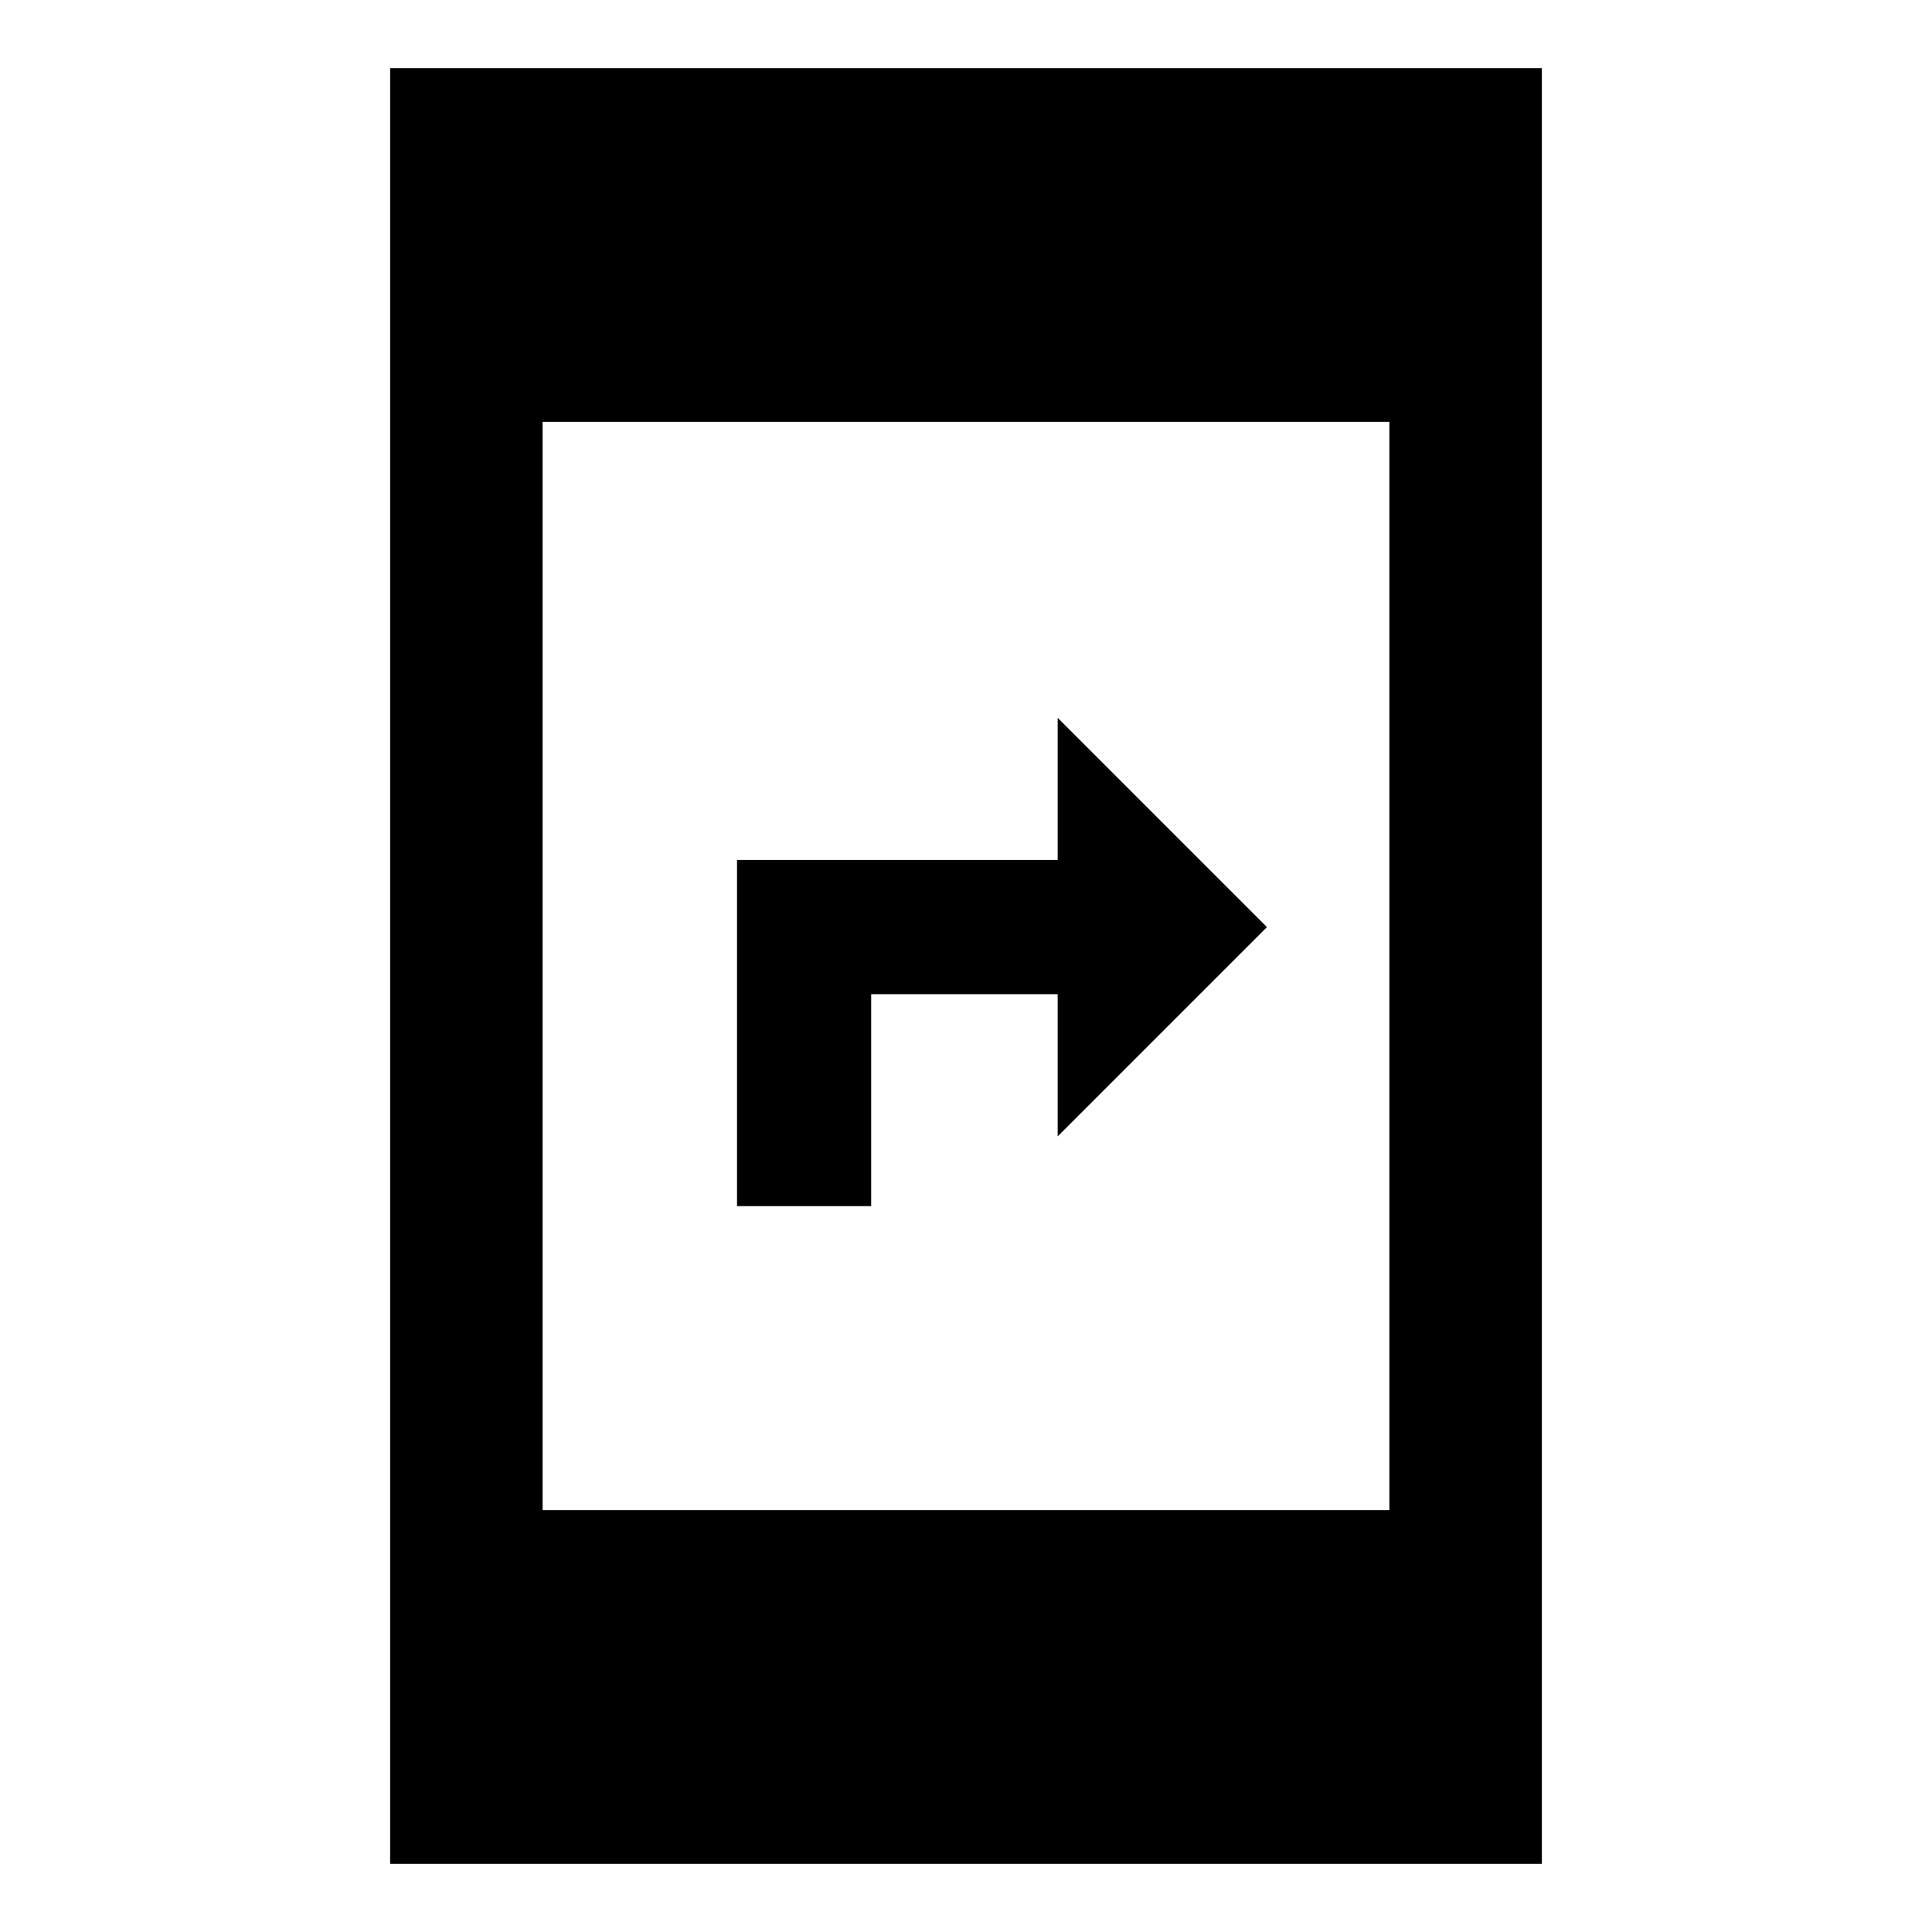<svg xmlns="http://www.w3.org/2000/svg" height="40" viewBox="0 -960 960 960" width="40"><path d="M366.22-360.67v-172h159.33v-70.66l104 104-104 104V-466h-92.67v105.33h-66.66ZM193.86-33.86v-892.28h572.28v892.28H193.86Zm75.76-175.75h420.76v-540.78H269.62v540.78Z"/></svg>